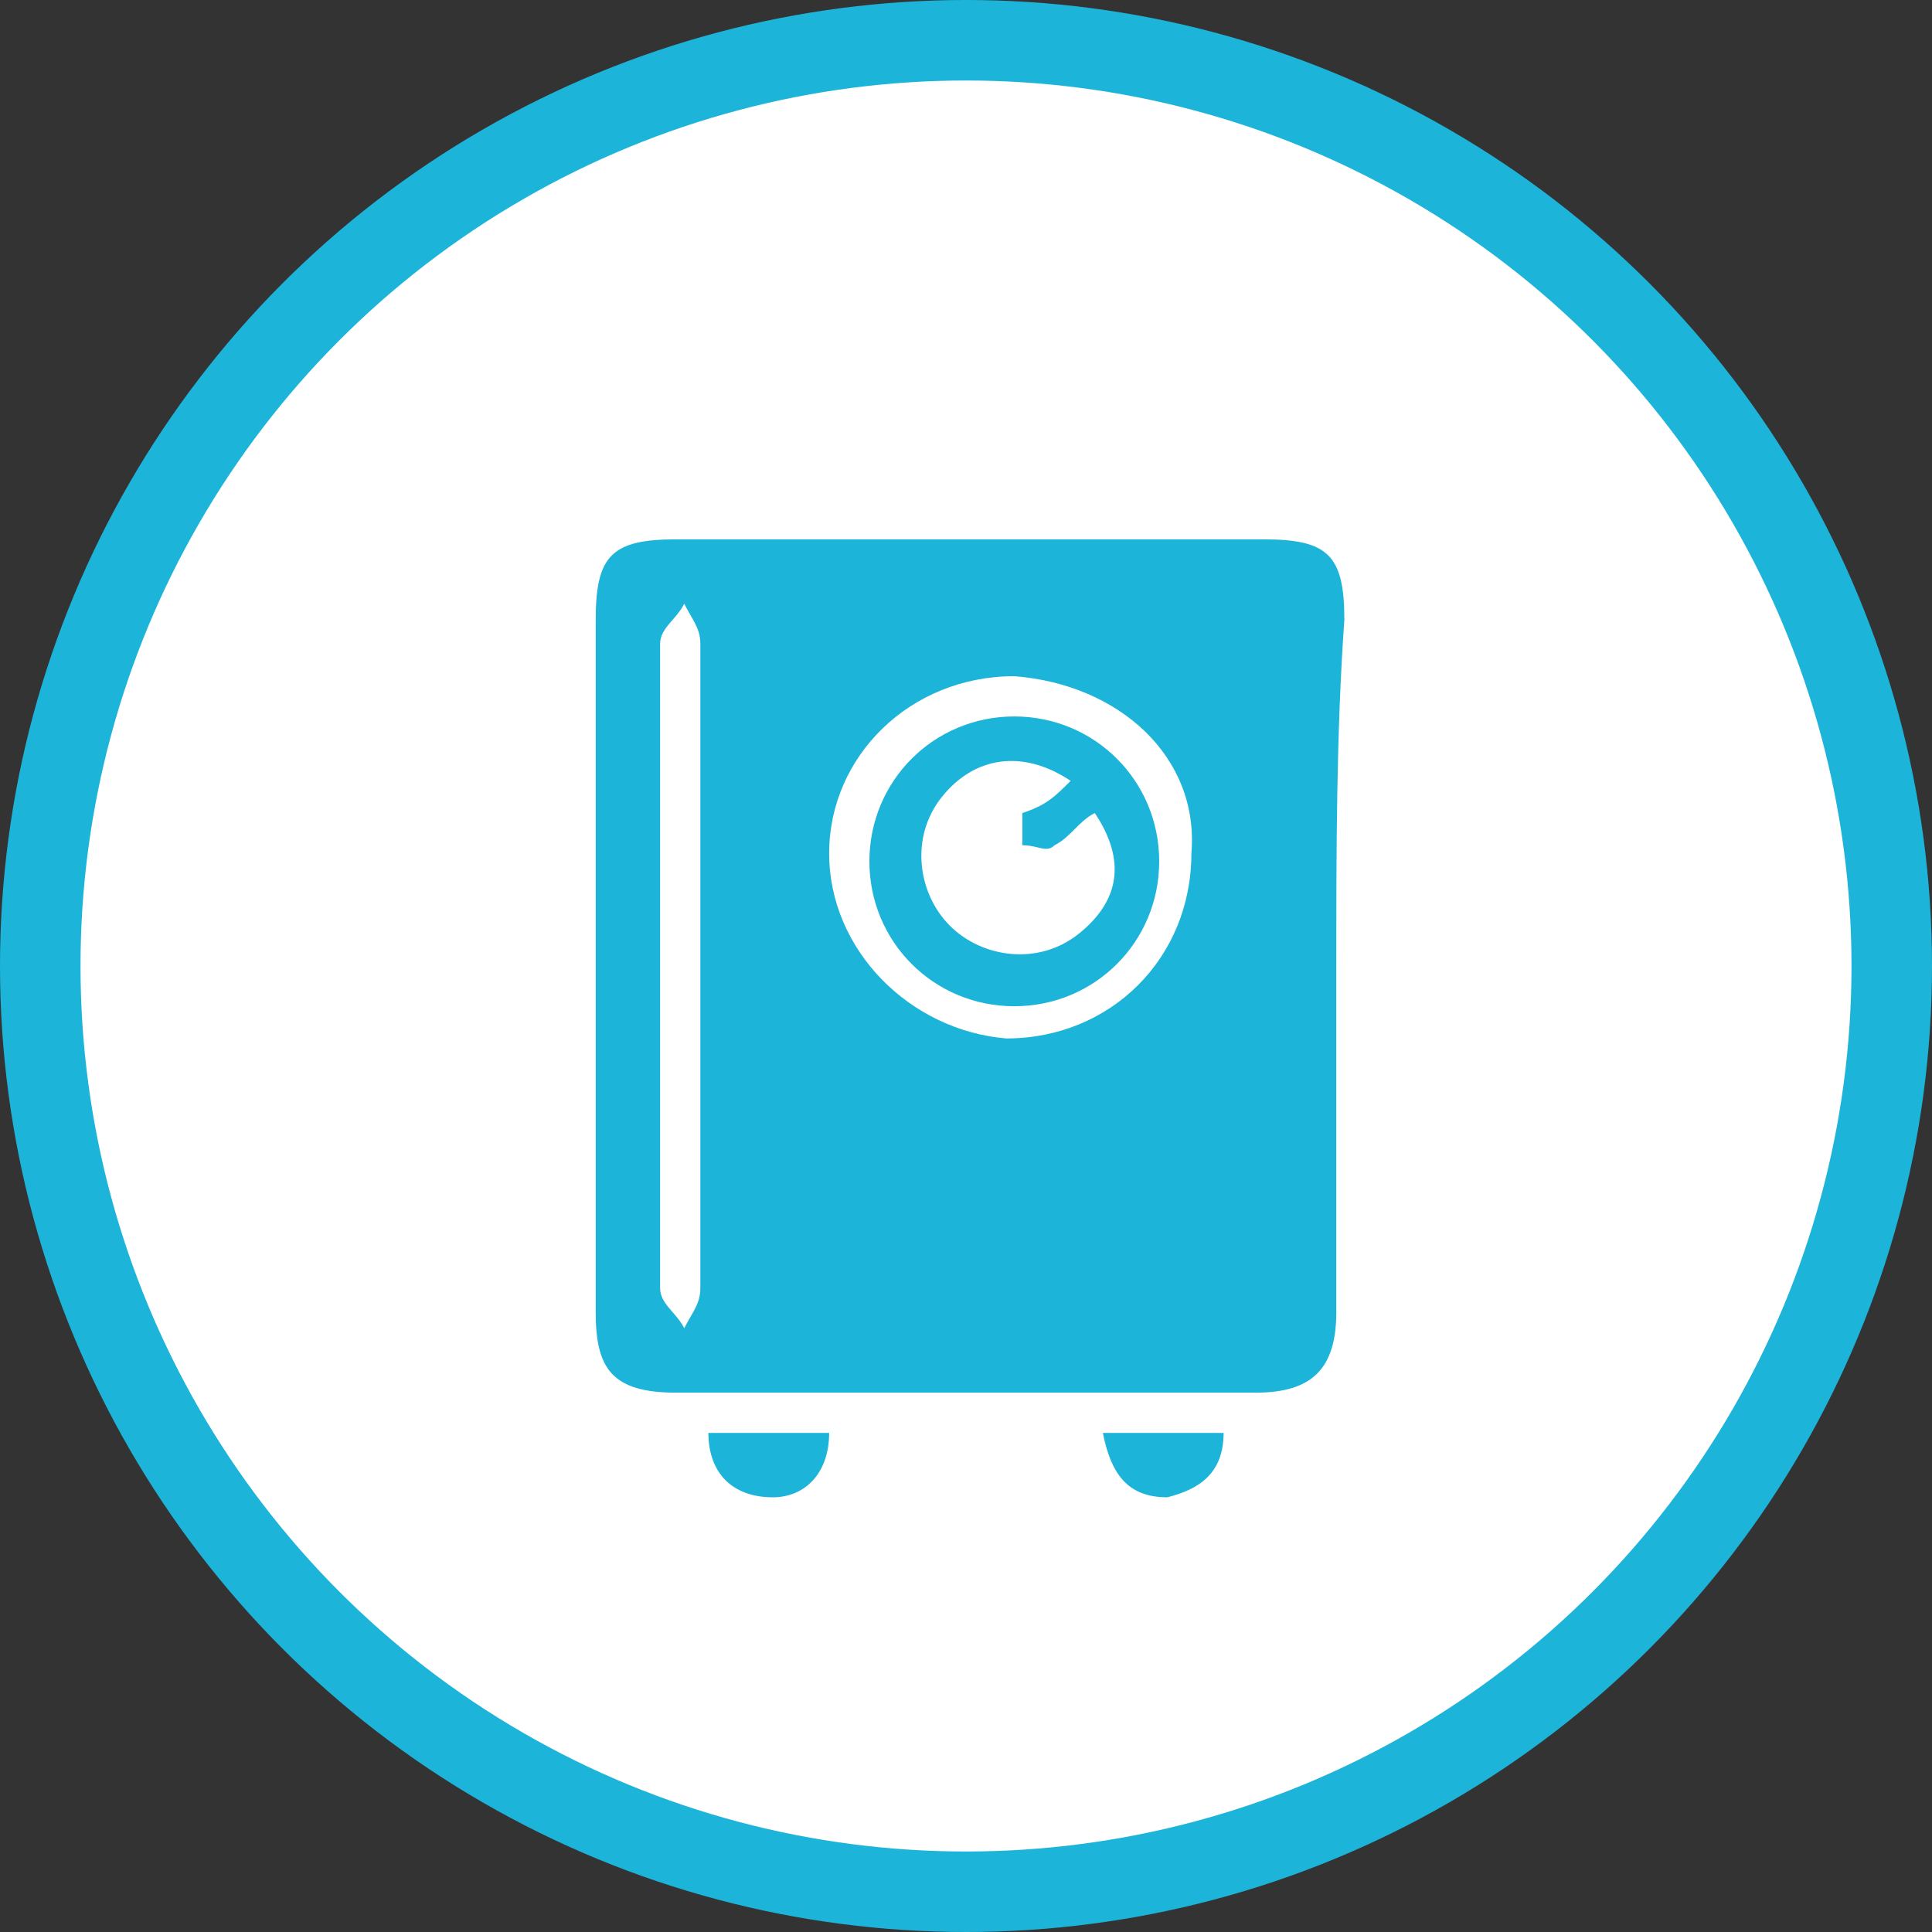 <?xml version="1.0" encoding="utf-8"?>
<!-- Roman Inozemtsev: https://github.com/mir-one/  -->
<svg version="1.1"
	 id="Слой_1" image-rendering="optimizeQuality" shape-rendering="geometricPrecision" text-rendering="geometricPrecision"
	 xmlns="http://www.w3.org/2000/svg" xmlns:xlink="http://www.w3.org/1999/xlink" x="0px" y="0px" viewBox="0 0 24 24"
	 style="enable-background:new 0 0 24 24;" xml:space="preserve">
<rect x="0" y="0" width="24" height="24" fill="#333333" stroke="none"/>
<style type="text/css">
	.st0{fill:#1DB4DA;}
	.st1{fill:#FFFFFF;}
</style>
<circle class="st0" cx="12" cy="12" r="12"/>
<circle class="st1" cx="12" cy="12" r="11"/>
<ellipse transform="matrix(0.707 -0.707 0.707 0.707 -4.971 12)" class="st1" cx="12" cy="12" rx="10.4" ry="10.4"/>
<g>
	<path class="st0" d="M16.6,12c0,1.4,0,2.9,0,4.3c0,0.7-0.3,1-1,1c-2.4,0-4.8,0-7.2,0c-0.8,0-1-0.3-1-1c0-2.9,0-5.7,0-8.6
		c0-0.8,0.2-1,1-1c2.4,0,4.9,0,7.3,0c0.8,0,1,0.2,1,1C16.6,9.1,16.6,10.6,16.6,12L16.6,12z M12.6,8.4c-1.3,0-2.3,1-2.3,2.2
		s1,2.2,2.2,2.3c1.3,0,2.3-1,2.3-2.3C14.9,9.4,13.9,8.5,12.6,8.4z M8.7,12c0-1.3,0-2.7,0-4c0-0.2-0.1-0.3-0.2-0.5
		C8.4,7.7,8.2,7.8,8.2,8c0,2.7,0,5.3,0,8c0,0.2,0.2,0.3,0.3,0.5c0.1-0.2,0.2-0.3,0.2-0.5C8.7,14.7,8.7,13.4,8.7,12z"/>
	<path class="st0" d="M8.8,17.8c0.5,0,1,0,1.5,0c0,0.5-0.3,0.8-0.7,0.8C9.1,18.6,8.8,18.3,8.8,17.8z"/>
	<path class="st0" d="M13.7,17.8c0.5,0,1,0,1.5,0c0,0.5-0.3,0.7-0.7,0.8C14,18.6,13.8,18.3,13.7,17.8z"/>
	<path class="st0" d="M10.8,10.7c0-1,0.8-1.8,1.8-1.8s1.8,0.8,1.8,1.8s-0.8,1.8-1.8,1.8S10.8,11.7,10.8,10.7z M13.3,9.7
		c-0.6-0.4-1.2-0.3-1.6,0.2c-0.4,0.5-0.3,1.2,0.1,1.6c0.4,0.4,1.1,0.5,1.6,0.1s0.6-0.9,0.2-1.5c-0.2,0.1-0.3,0.3-0.5,0.4
		c-0.1,0.1-0.2,0-0.4,0c0-0.1,0-0.3,0-0.4C13,10,13.1,9.9,13.3,9.7z"/>
</g>
</svg>
